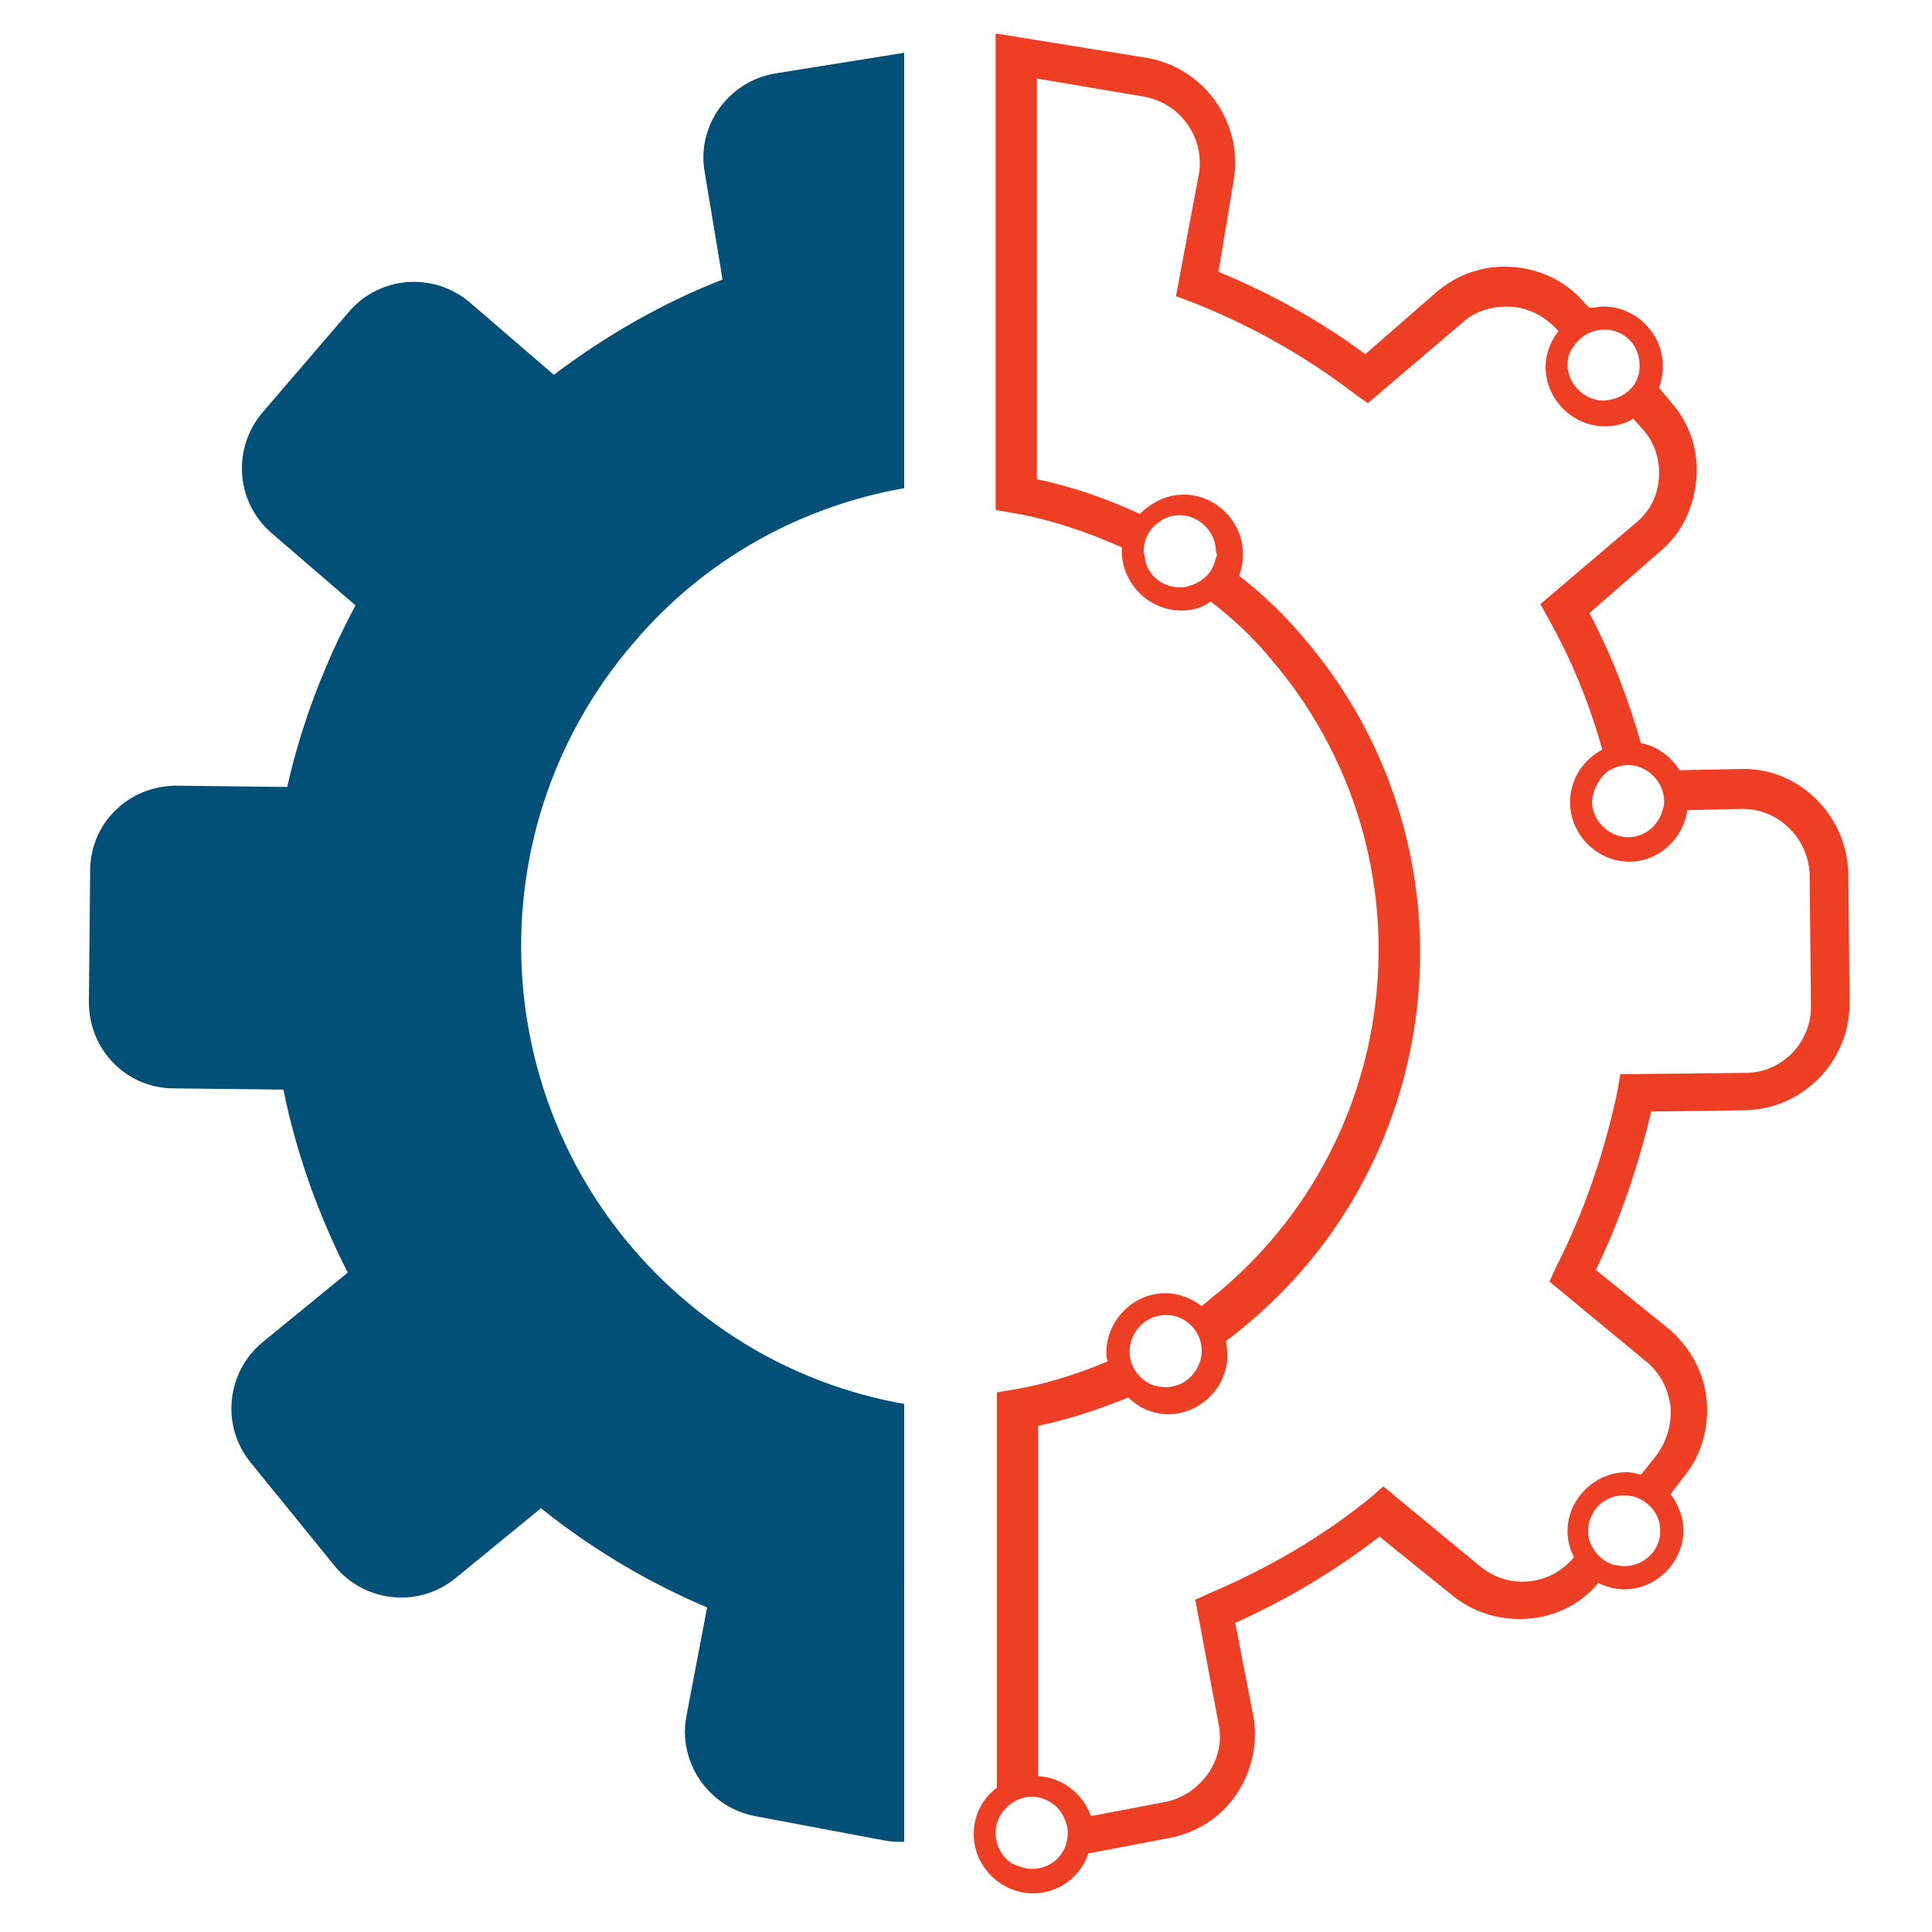 <?xml version="1.0" encoding="utf-8"?>
<!-- Generator: Adobe Illustrator 18.1.0, SVG Export Plug-In . SVG Version: 6.00 Build 0)  -->
<svg version="1.1" id="Layer_1" xmlns="http://www.w3.org/2000/svg" xmlns:xlink="http://www.w3.org/1999/xlink" x="0px" y="0px"
	 viewBox="0 0 150 150" enable-background="new 0 0 150 150" xml:space="preserve">
<g>
	<path fill="#024F77" d="M54.7,13.3l1.4,8.4c-4.6,1.8-9,4.3-13.1,7.4l-6.5-5.6c-2.8-2.4-7-2.1-9.4,0.7l-6.7,7.8
		c-2.4,2.8-2.1,7,0.7,9.4l6.5,5.6c-2.4,4.5-4.2,9.2-5.3,14.1L13.7,61c-3.7,0-6.7,2.9-6.7,6.6L6.9,77.8c0,3.7,2.9,6.7,6.6,6.7
		l8.5,0.1c1,4.9,2.7,9.7,5,14.2l-6.6,5.4c-2.8,2.3-3.3,6.5-0.9,9.4l6.5,8c2.3,2.8,6.5,3.3,9.4,0.9l6.6-5.4c4,3.2,8.4,5.8,12.9,7.7
		l-1.6,8.4c-0.7,3.6,1.7,7.1,5.3,7.8l10.1,1.9c0.5,0.1,1,0.1,1.5,0.1V109c-6.2-1.1-12.1-3.8-17.2-8.2c-15.1-13-16.8-35.8-3.8-50.9
		c5.6-6.6,13.1-10.6,21-12V4.1l-10,1.6C56.6,6.3,54.1,9.7,54.7,13.3z"/>
	<path fill="#EE3F24" d="M143.5,67.8c-0.1-4.4-3.7-8.1-8.1-8.1l-5,0.1c-0.7-1.1-1.8-1.9-3-2.1c-1-3.5-2.3-6.9-4-10.1l5.5-4.8
		c1.7-1.4,2.6-3.4,2.8-5.6c0.2-2.2-0.5-4.3-1.9-5.9l-1-1.2c0.2-0.5,0.3-1.1,0.3-1.7c0-2.5-2.1-4.6-4.6-4.6c-0.4,0-0.7,0.1-1.1,0.1
		l-0.4-0.4c-1.5-1.8-3.8-2.8-6.2-2.8c-1.9,0-3.8,0.7-5.3,2l-5.5,4.8c-3.5-2.6-7.3-4.7-11.4-6.4l1.2-7.2c0.7-4.4-2.3-8.6-6.7-9.4
		L77.3,2.6v37l1.2,0.2c3,0.5,5.9,1.5,8.6,2.7c0,0.1,0,0.2,0,0.3c0,2.5,2.1,4.6,4.6,4.6c0.9,0,1.6-0.2,2.3-0.7
		c1.7,1.3,3.3,2.8,4.7,4.5c12.4,14.5,10.8,36.3-3.7,48.8c-0.6,0.5-1.1,0.9-1.7,1.4c-0.8-0.6-1.8-1-2.8-1c-2.5,0-4.6,2.1-4.6,4.6
		c0,0.2,0,0.4,0.1,0.7c-2.4,1-4.9,1.8-7.4,2.2l-1.2,0.2v30.7c-1.1,0.8-1.8,2.1-1.8,3.6c0,2.5,2.1,4.6,4.6,4.6c2,0,3.7-1.3,4.3-3.1
		l6.3-1.2c2.1-0.4,4-1.6,5.2-3.4c1.2-1.8,1.7-4,1.3-6.1l-1.4-7.2c4-1.8,7.7-4,11.2-6.7l5.7,4.6c1.5,1.2,3.3,1.8,5.2,1.8
		c2.4,0,4.6-1,6.1-2.8c0.6,0.3,1.3,0.5,2,0.5c2.5,0,4.6-2.1,4.6-4.6c0-1-0.4-2-1-2.8l1-1.3c1.4-1.7,2-3.8,1.8-6
		c-0.2-2.2-1.3-4.1-2.9-5.5l-5.7-4.6c1.9-3.9,3.3-8.1,4.3-12.3l7.3-0.1c4.5-0.1,8.1-3.8,8.1-8.3L143.5,67.8z M124.8,59.9
		c0.5-0.3,1-0.5,1.6-0.5c1.5,0,2.8,1.3,2.8,2.8c0,0.2,0,0.4-0.1,0.6c-0.3,1.3-1.4,2.2-2.7,2.2c-1.5,0-2.8-1.3-2.8-2.8
		C123.7,61.3,124.1,60.5,124.8,59.9z M122.1,27c0.5-0.8,1.4-1.4,2.4-1.4c0.1,0,0.3,0,0.4,0c1.4,0.2,2.4,1.3,2.4,2.8c0,0,0,0,0,0
		c0,1.2-0.7,2.1-1.8,2.5c-0.3,0.1-0.7,0.2-1,0.2c-1.5,0-2.8-1.3-2.8-2.8C121.7,27.9,121.8,27.4,122.1,27z M94.4,43.3
		c-0.2,1.1-1,1.9-2.1,2.2c-0.2,0.1-0.4,0.1-0.7,0.1c-1.3,0-2.5-0.9-2.7-2.2c0-0.2-0.1-0.4-0.1-0.6c0-0.9,0.4-1.7,1.1-2.2
		c0.5-0.4,1-0.6,1.7-0.6c1.5,0,2.8,1.3,2.8,2.8C94.5,43,94.5,43.2,94.4,43.3z M87.7,104.8c0.1-1.5,1.3-2.7,2.8-2.7
		c0.5,0,0.9,0.1,1.3,0.3c0.9,0.5,1.5,1.4,1.5,2.5c0,0,0,0.1,0,0.1c-0.1,1.5-1.3,2.7-2.8,2.7c-0.5,0-0.9-0.1-1.3-0.3
		c-0.9-0.5-1.5-1.4-1.5-2.5C87.7,104.9,87.7,104.9,87.7,104.8z M82.1,144.3c-0.5,0.5-1.2,0.8-2,0.8c-0.5,0-1-0.2-1.5-0.4
		c-0.8-0.5-1.3-1.4-1.3-2.4c0,0,0,0,0,0c0,0,0,0,0,0c0-1.5,1.3-2.8,2.8-2.8c0.1,0,0.1,0,0.2,0c1,0.1,1.9,0.7,2.3,1.6
		c0.2,0.4,0.3,0.8,0.3,1.2C82.9,143.1,82.6,143.8,82.1,144.3z M126.1,121.6c-0.3,0-0.5-0.1-0.8-0.1c-1-0.3-1.8-1.2-2-2.3
		c0-0.1,0-0.2,0-0.3c0-1.5,1.1-2.7,2.6-2.8c0.1,0,0.1,0,0.2,0c1.1,0,2,0.6,2.5,1.5c0.2,0.4,0.3,0.8,0.3,1.3
		C128.9,120.4,127.6,121.6,126.1,121.6z M135.5,83.3l-9.7,0.1l-0.2,1.2c-1,4.8-2.6,9.5-4.8,13.8l-0.5,1.1l7.5,6.2
		c1.1,0.9,1.7,2.1,1.9,3.5c0.1,1.4-0.3,2.7-1.1,3.8l-1.2,1.5c-0.4-0.1-0.7-0.2-1.1-0.2c-2.5,0-4.6,2.1-4.6,4.6c0,0.7,0.2,1.4,0.5,2
		l0,0c-1,1.2-2.4,1.9-4,1.9c-1.2,0-2.3-0.4-3.3-1.2l-7.5-6.2l-0.9,0.8c-3.8,3.1-8.1,5.6-12.6,7.5l-1.1,0.5l1.8,9.6
		c0.3,1.4,0,2.7-0.8,3.9c-0.8,1.1-1.9,1.9-3.3,2.2l-5.8,1.1c-0.6-1.7-2.2-3-4.1-3.1v-27.2c2.4-0.5,4.8-1.3,7-2.2
		c0.8,0.8,1.9,1.3,3.1,1.3c2.5,0,4.6-2.1,4.6-4.6c0-0.4-0.1-0.7-0.1-1.1c0.7-0.5,1.4-1.1,2-1.6c15.7-13.5,17.5-37.3,4-53
		c-1.5-1.8-3.2-3.4-5-4.8c0.2-0.5,0.3-1.1,0.3-1.7c0-2.5-2.1-4.6-4.6-4.6c-1.3,0-2.5,0.6-3.4,1.5c-2.6-1.2-5.2-2.1-8-2.7V6.1
		l8.3,1.4c2.8,0.5,4.7,3.1,4.3,5.9L91.3,23l1.1,0.4c4.6,1.8,8.9,4.2,12.8,7.2l1,0.7l7.4-6.3c0.9-0.8,2.1-1.2,3.4-1.2
		c1.5,0,2.9,0.7,3.9,1.8l0.1,0.1c-0.6,0.8-1,1.7-1,2.8c0,2.5,2.1,4.6,4.6,4.6c0.8,0,1.6-0.2,2.2-0.6l0.8,0.9c0.9,1,1.3,2.4,1.2,3.7
		c-0.1,1.4-0.7,2.6-1.8,3.5l-7.4,6.3l0.6,1.1c1.8,3.2,3.2,6.6,4.2,10.2c-1.5,0.8-2.5,2.3-2.5,4.1c0,2.5,2.1,4.6,4.6,4.6
		c2.3,0,4.2-1.8,4.5-4l4.3-0.1c2.8,0,5.1,2.3,5.2,5.1l0.1,10.3C140.6,80.9,138.4,83.3,135.5,83.3z"/>
</g>
</svg>
